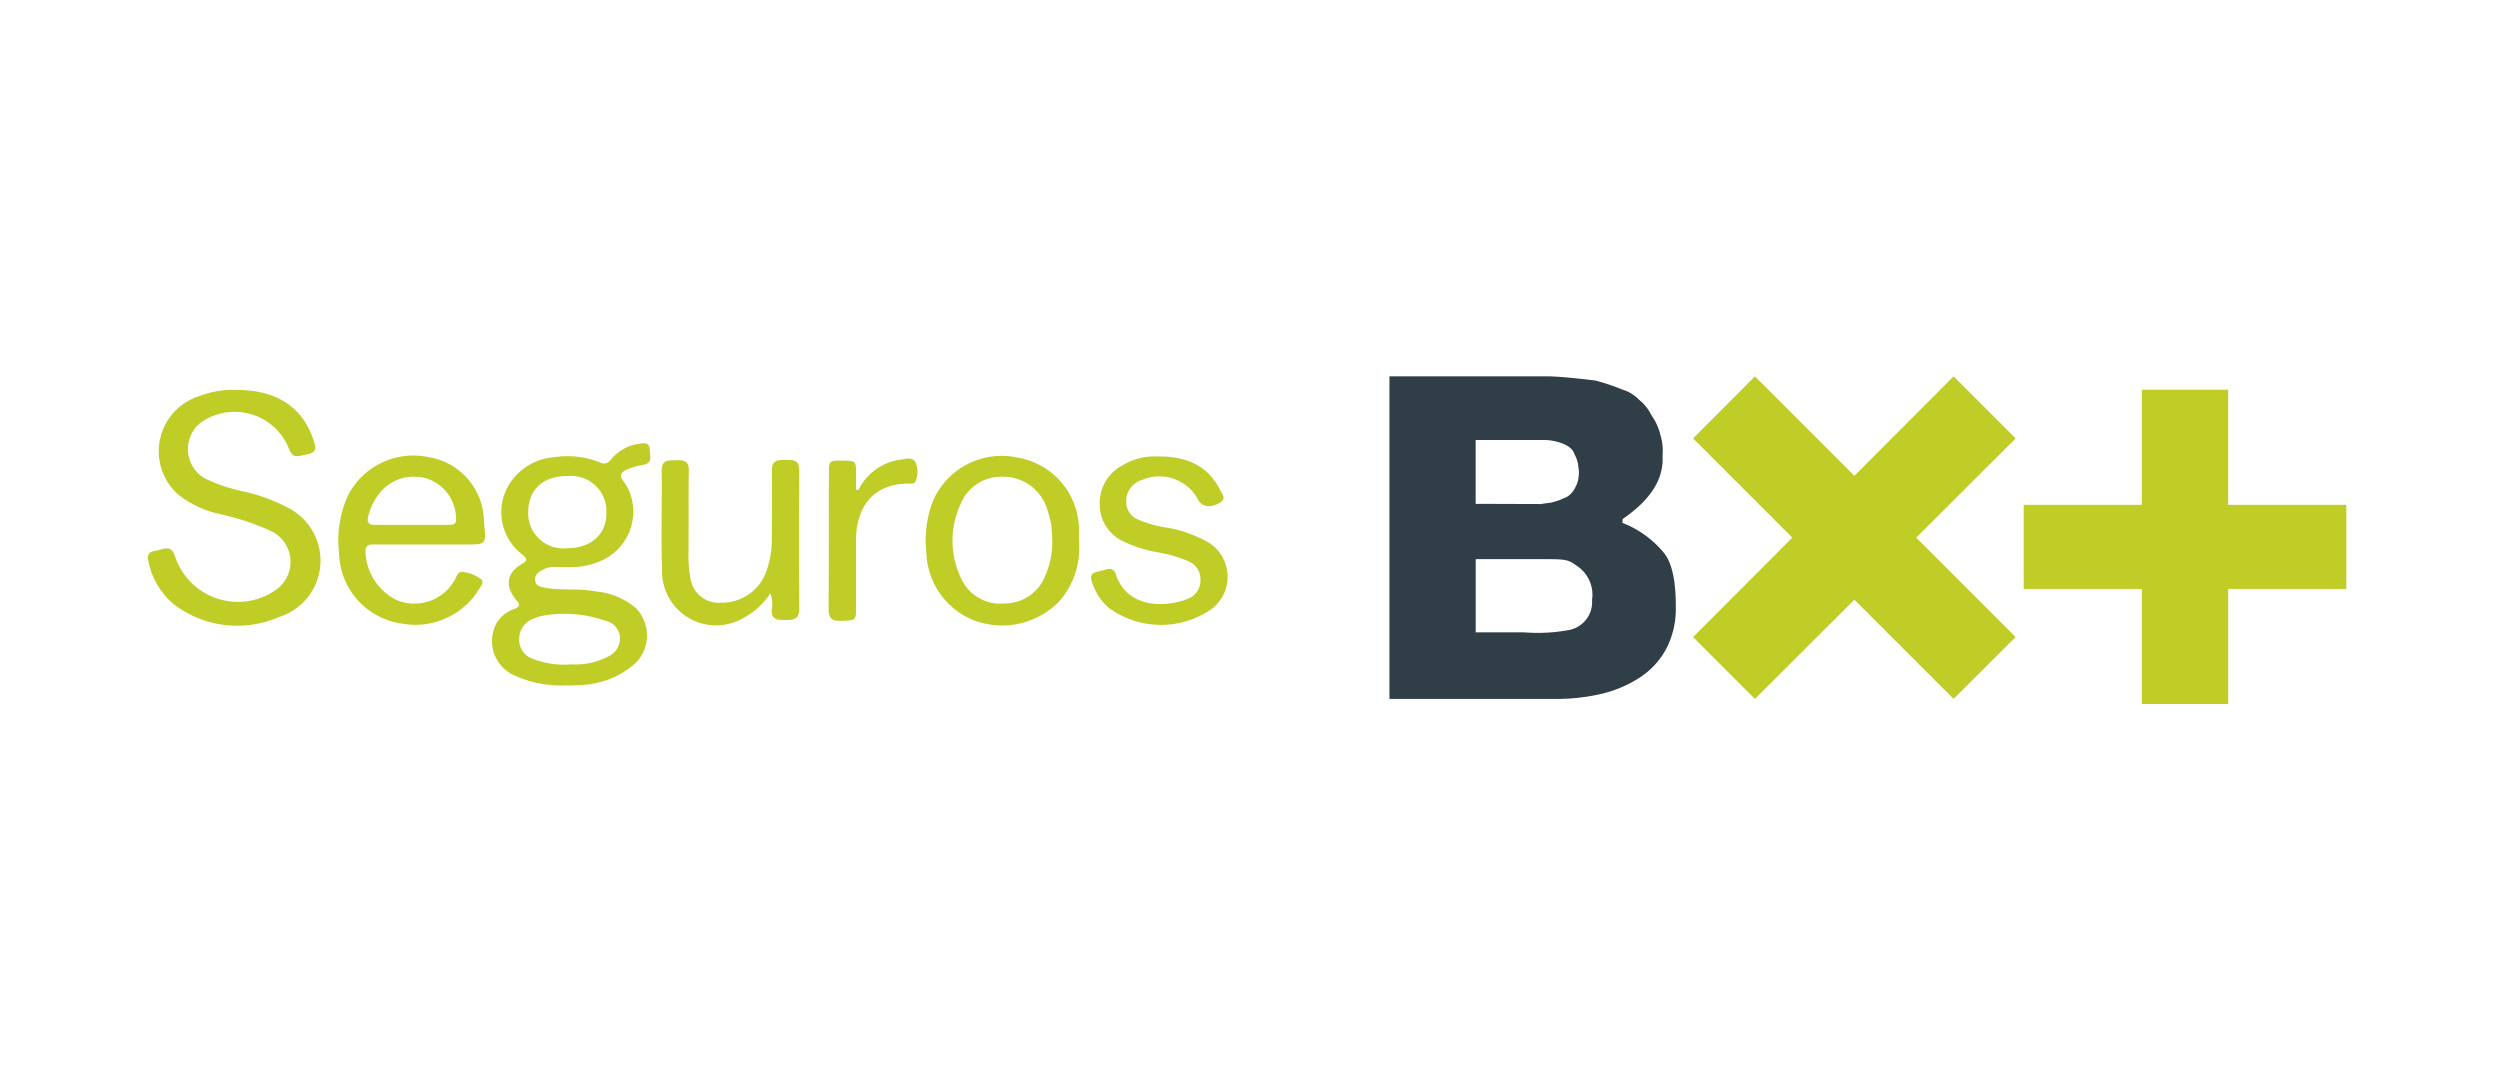 <svg xmlns="http://www.w3.org/2000/svg" viewBox="0 0 186 80">
  <defs>
    <style>
      .cls-1 {
        fill: none;
      }

      .cls-2 {
        fill: #bfcd26;
      }

      .cls-3 {
        fill: #303e48;
      }
    </style>
  </defs>
  <g id="Group_373" data-name="Group 373" transform="translate(1489 -825)">
    <path id="Path_356" data-name="Path 356" class="cls-1" d="M0,0H186V80H0Z" transform="translate(-1489 825)"/>
    <g id="Group_265" data-name="Group 265" transform="translate(-1832 513)">
      <g id="Group_258" data-name="Group 258" transform="translate(32 108)">
        <path id="Path_336" data-name="Path 336" class="cls-2" d="M107.474,45.507a8.422,8.422,0,0,1-3.971-.783,2.785,2.785,0,0,1-1.231-3.86,2.469,2.469,0,0,1,1.37-1.063c.364-.168.364-.308.112-.615-.895-1.063-.755-2.042.392-2.713.559-.308.28-.475,0-.727a3.967,3.967,0,0,1-1.007-5.09,4.331,4.331,0,0,1,3.412-2.126,6.481,6.481,0,0,1,3.412.392c.392.168.587.056.839-.252a3.283,3.283,0,0,1,2.126-1.147c.336-.056.727-.084.727.42,0,.42.28,1.007-.447,1.147a6.225,6.225,0,0,0-1.287.364c-.364.2-.559.42-.252.811,1.706,2.209.587,6.153-3.524,6.433-.5.028-.979,0-1.482,0a1.714,1.714,0,0,0-.755.112c-.364.168-.783.364-.783.811,0,.531.475.559.895.643,1.2.2,2.405,0,3.608.252a5.3,5.3,0,0,1,3.02,1.259,2.914,2.914,0,0,1,0,4.027,6.4,6.4,0,0,1-4.447,1.678A3.228,3.228,0,0,1,107.474,45.507ZM107.5,35.3c1.79,0,2.937-1.007,2.937-2.629a2.629,2.629,0,0,0-2.853-2.741c-1.846-.028-2.965,1.007-2.965,2.685A2.6,2.6,0,0,0,107.5,35.3Zm.336,8.642a5.237,5.237,0,0,0,2.741-.587,1.509,1.509,0,0,0,.867-1.482,1.367,1.367,0,0,0-1.091-1.175,9.15,9.15,0,0,0-4.167-.447,3.971,3.971,0,0,0-1.287.336,1.587,1.587,0,0,0-.951,1.454,1.493,1.493,0,0,0,.923,1.454A6.441,6.441,0,0,0,107.838,43.941Z" transform="translate(245.68 209.486)"/>
        <path id="Path_337" data-name="Path 337" class="cls-2" d="M17,13.273c3.076,0,5.006,1.342,5.789,3.915.168.531.056.755-.5.867-1.091.252-1.091.28-1.538-.755a4.353,4.353,0,0,0-6.488-1.538,2.521,2.521,0,0,0,.364,4.083,12.375,12.375,0,0,0,3.02,1.007A13.333,13.333,0,0,1,20.752,22a4.4,4.4,0,0,1-.587,8.167,7.776,7.776,0,0,1-7.8-.923,5.547,5.547,0,0,1-1.93-3.3c-.084-.364.028-.587.392-.671.2-.056.42-.084.615-.14.587-.2.839.028,1.007.587a4.926,4.926,0,0,0,7.439,2.461,2.539,2.539,0,0,0-.28-4.391A18.646,18.646,0,0,0,15.718,22.5a7.606,7.606,0,0,1-3.1-1.482,4.309,4.309,0,0,1,1.65-7.3A7.032,7.032,0,0,1,17,13.273Z" transform="translate(311.595 219.738)"/>
        <path id="Path_338" data-name="Path 338" class="cls-2" d="M67.542,37.415H63.794c-.308,0-.615,0-.643.447a4.161,4.161,0,0,0,2.321,3.692,3.419,3.419,0,0,0,4.307-1.482c.168-.252.224-.671.615-.615a2.808,2.808,0,0,1,1.37.559c.224.168,0,.447-.112.643a5.558,5.558,0,0,1-5.873,2.629,5.4,5.4,0,0,1-4.587-5.2,8,8,0,0,1,.643-4.279,5.449,5.449,0,0,1,6.041-2.881,4.881,4.881,0,0,1,4.083,4.615c0,.112.028.224.028.364.14,1.51.14,1.51-1.342,1.51ZM66.507,35.96h2.769c.336,0,.671-.028.615-.475a3.172,3.172,0,0,0-2.321-3.02c-2.07-.447-3.692.811-4.223,2.881-.112.447.084.615.5.615Z" transform="translate(275.04 207.091)"/>
        <path id="Path_339" data-name="Path 339" class="cls-2" d="M228.793,37.226a6,6,0,0,1-1.482,4.531,5.934,5.934,0,0,1-6.321,1.4,5.613,5.613,0,0,1-3.552-5.09,8.131,8.131,0,0,1,.475-3.748,5.565,5.565,0,0,1,6.321-3.272,5.469,5.469,0,0,1,4.559,5.2Zm-1.986-.112c-.028-.364-.028-.755-.084-1.119a8.852,8.852,0,0,0-.336-1.231,3.4,3.4,0,0,0-3.188-2.293,3.263,3.263,0,0,0-3.216,2.042,6.454,6.454,0,0,0,0,5.426,3.209,3.209,0,0,0,3.3,1.958,3.248,3.248,0,0,0,3.02-2.1A6.288,6.288,0,0,0,226.807,37.114Z" transform="translate(162.481 207)"/>
        <path id="Path_340" data-name="Path 340" class="cls-2" d="M266.23,30.976c2.181-.028,3.748.671,4.671,2.461.14.308.531.643,0,.979-.671.392-1.286.336-1.594-.168a3.255,3.255,0,0,0-4.167-1.538,1.647,1.647,0,0,0-1.2,1.79,1.392,1.392,0,0,0,.755,1.119,8.793,8.793,0,0,0,2.014.615,9.354,9.354,0,0,1,3.44,1.2,3.012,3.012,0,0,1,.168,4.866,6.592,6.592,0,0,1-7.719-.084,4.255,4.255,0,0,1-1.231-1.958c-.14-.42,0-.615.392-.7.224-.056.448-.112.7-.168a.486.486,0,0,1,.7.364c.839,2.517,3.664,2.489,5.342,1.818a1.467,1.467,0,0,0,.951-1.454,1.446,1.446,0,0,0-.951-1.37,10.255,10.255,0,0,0-2.237-.643,9.9,9.9,0,0,1-2.489-.783,3.026,3.026,0,0,1-1.818-2.741,3.16,3.16,0,0,1,1.734-2.965A4.484,4.484,0,0,1,266.23,30.976Z" transform="translate(130.861 206.985)"/>
        <path id="Path_341" data-name="Path 341" class="cls-2" d="M155.156,41.828a5.586,5.586,0,0,1-2.349,2.014,4.017,4.017,0,0,1-5.705-3.776c-.084-2.461,0-4.894-.028-7.355,0-.867.531-.755,1.091-.783s.951.056.923.783c-.028,2.126,0,4.251-.028,6.377a9.252,9.252,0,0,0,.14,1.538,2.115,2.115,0,0,0,2.265,1.9,3.516,3.516,0,0,0,3.44-2.461,7.151,7.151,0,0,0,.364-2.293c0-1.678.028-3.356,0-5.034-.028-.755.364-.839.979-.839.587,0,1.063-.028,1.063.811-.028,3.412-.028,6.852,0,10.264,0,.811-.447.839-1.063.839-.587,0-1.063-.028-.979-.811A2.252,2.252,0,0,0,155.156,41.828Z" transform="translate(213.157 206.313)"/>
        <path id="Path_342" data-name="Path 342" class="cls-2" d="M193.709,33.912a4.108,4.108,0,0,1,3.216-2.293c.364-.056.811-.2,1.035.2a1.788,1.788,0,0,1,.028,1.37c-.056.252-.336.224-.531.224-2.713,0-3.943,1.846-3.915,4.279v5.034c0,.867-.056.867-1.035.895-.615.028-1.007-.056-1.007-.867.028-3.384,0-6.8.028-10.208,0-.839.056-.867,1.063-.839.895,0,.951.028.951.895v1.259C193.6,33.884,193.653,33.884,193.709,33.912Z" transform="translate(181.147 206.566)"/>
      </g>
      <path id="Path_353" data-name="Path 353" class="cls-3" d="M42.645,181.307a7.55,7.55,0,0,1,3.084,2.237c.744.938.875,2.6.875,4.012a6.449,6.449,0,0,1-.7,3.093,5.859,5.859,0,0,1-1.923,2.122,9.041,9.041,0,0,1-2.838,1.234,14.586,14.586,0,0,1-3.489.395H25.3v-24H37.053c1.147,0,3.6.318,3.6.318a16.95,16.95,0,0,1,1.994.673,2.8,2.8,0,0,1,1.21.741,3.311,3.311,0,0,1,.93,1.154,4.284,4.284,0,0,1,.678,1.507,3.934,3.934,0,0,1,.151,1.514c.119,1.977-1.2,3.492-2.968,4.709l-.015.291Zm-5.985-1.424.628-.081s.216-.052.463-.126a4.038,4.038,0,0,0,.52-.208,1.227,1.227,0,0,0,.448-.26,1.555,1.555,0,0,0,.39-.513,2.427,2.427,0,0,0,.224-.56,3.107,3.107,0,0,0,.062-.637c0-.11-.072-.594-.072-.594a2.292,2.292,0,0,0-.2-.6c-.151-.3-.117-.362-.407-.607a2.326,2.326,0,0,0-.752-.373,3.848,3.848,0,0,0-1.111-.188h-5.14v4.749l4.944.016ZM31.716,184v5.447h3.609a12.879,12.879,0,0,0,3.347-.176,2.114,2.114,0,0,0,1.7-2.241,2.568,2.568,0,0,0-.977-2.422c-.744-.526-.791-.607-2.341-.607H31.716Z" transform="translate(421.076 169.6)"/>
      <path id="Path_354" data-name="Path 354" class="cls-2" d="M365.4,176.559h-8.788V168h-6.425v8.559H341.4v6.258h8.788v8.559h6.425v-8.559H365.4Z" transform="translate(152.164 173)"/>
      <path id="Path_355" data-name="Path 355" class="cls-2" d="M202.8,173.719l-4.619-4.619-7.381,7.4-7.4-7.4-4.6,4.619,7.381,7.381-7.381,7.4,4.6,4.6,7.4-7.381,7.381,7.381,4.619-4.6-7.4-7.4Z" transform="translate(290.164 170.9)"/>
    </g>
  </g>
</svg>
